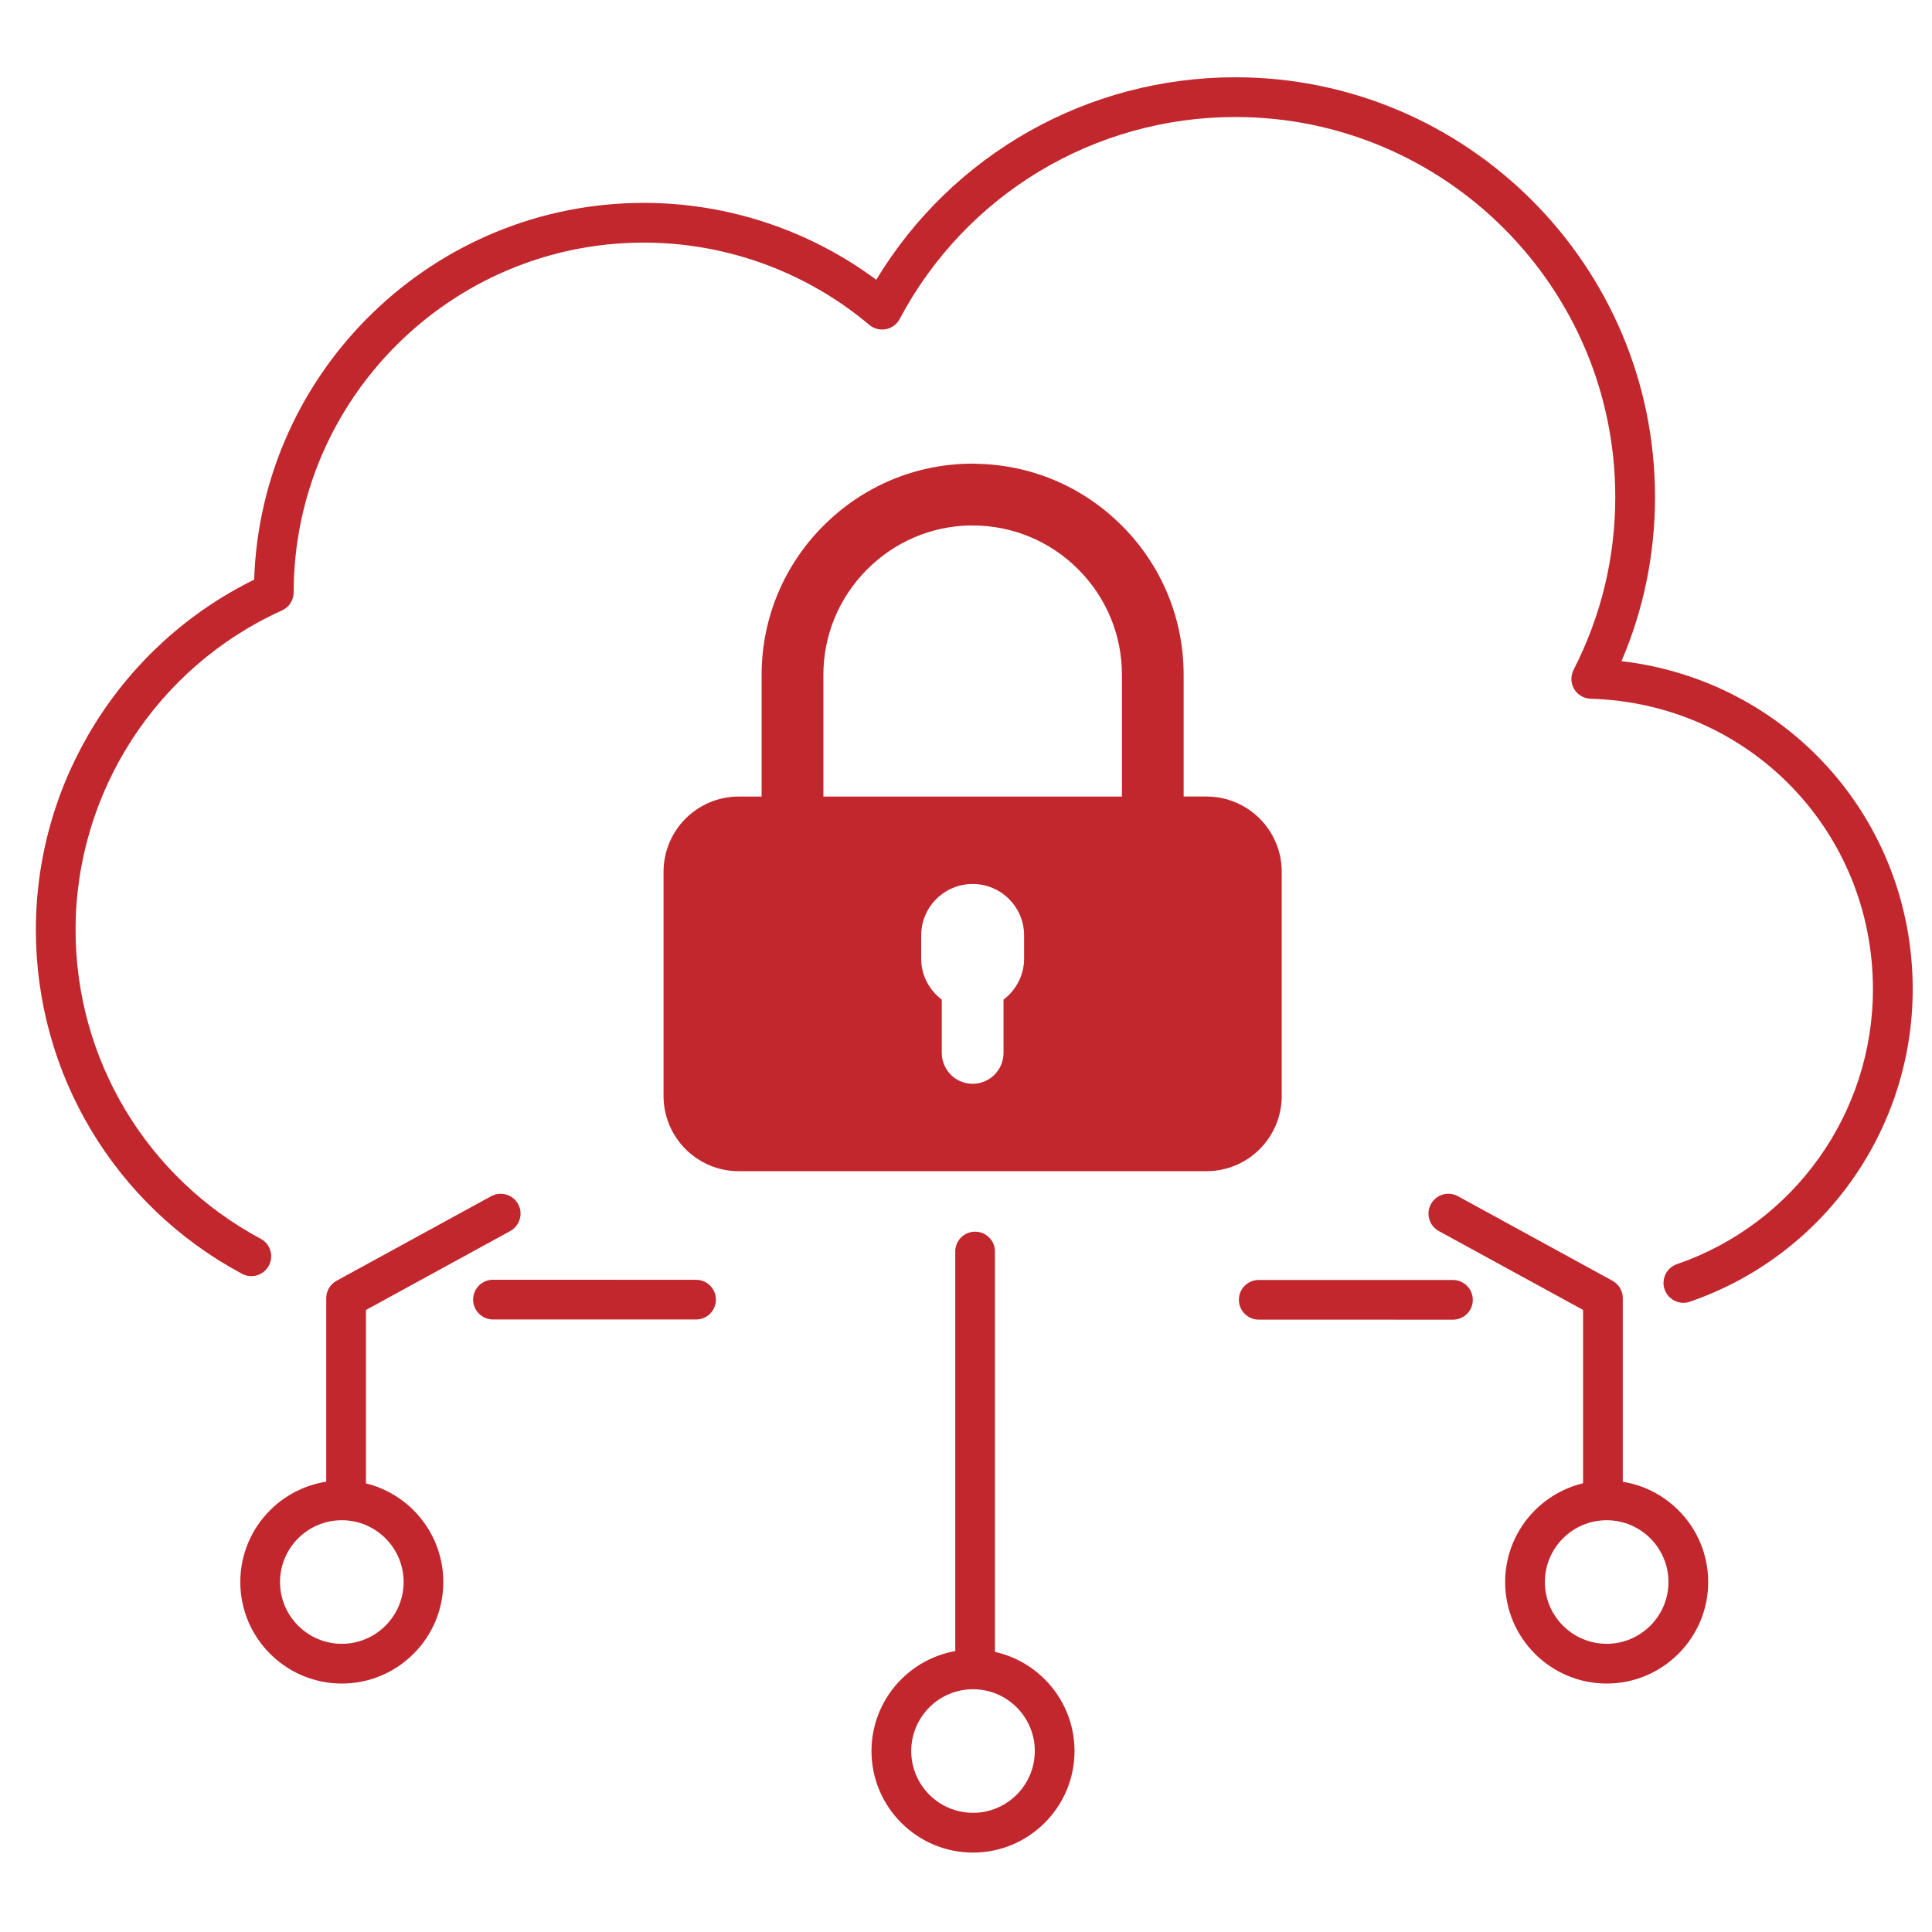 <?xml version="1.0" encoding="utf-8"?>
<!-- Generator: Adobe Illustrator 15.1.0, SVG Export Plug-In . SVG Version: 6.00 Build 0)  -->
<svg version="1.2" baseProfile="tiny" id="Layer_1" xmlns="http://www.w3.org/2000/svg" xmlns:xlink="http://www.w3.org/1999/xlink"
	 x="0px" y="0px" width="100px" height="100px" viewBox="233.465 233.465 100 100" xml:space="preserve">
<g>
	<g>
		<path fill="#C1272D" d="M269.493,301.762L269.493,301.762l-10.511-0.002c-0.568,0-1.028-0.461-1.028-1.027
			c0-0.568,0.46-1.029,1.028-1.029l0,0l10.511,0.004c0.567,0,1.028,0.459,1.028,1.027
			C270.521,301.301,270.06,301.762,269.493,301.762z"/>
		<path fill="#C1272D" d="M320.597,300.898c-0.427,0-0.825-0.268-0.972-0.693c-0.185-0.537,0.1-1.121,0.637-1.307
			c6.069-2.09,10.146-7.809,10.146-14.23c0-8.197-6.417-14.801-14.61-15.036c-0.353-0.011-0.676-0.201-0.855-0.504
			c-0.18-0.303-0.19-0.677-0.03-0.992c1.432-2.8,2.158-5.811,2.158-8.95c0-10.844-8.82-19.665-19.664-19.665
			c-7.294,0-13.952,4.006-17.376,10.456c-0.145,0.274-0.407,0.468-0.712,0.527c-0.305,0.057-0.62-0.021-0.858-0.223
			c-3.26-2.746-7.404-4.259-11.671-4.259c-9.986,0-18.117,8.122-18.125,18.105c0,0.402-0.237,0.769-0.605,0.935
			c-6.489,2.931-10.683,9.419-10.683,16.532c0,6.699,3.672,12.826,9.582,15.99c0.5,0.266,0.689,0.889,0.421,1.391
			c-0.268,0.5-0.893,0.689-1.391,0.42c-6.581-3.521-10.668-10.343-10.668-17.801c0-7.701,4.413-14.743,11.299-18.126
			c0.356-10.812,9.271-19.502,20.17-19.502c4.339,0,8.565,1.406,12.03,3.979c3.928-6.495,10.94-10.48,18.587-10.48
			c11.978,0,21.721,9.744,21.721,21.721c0,2.956-0.582,5.808-1.734,8.501c8.566,0.997,15.072,8.181,15.072,16.98
			c0,7.301-4.635,13.799-11.533,16.174C320.821,300.881,320.708,300.898,320.597,300.898z"/>
		<path fill="#C1272D" d="M308.67,301.771L308.67,301.771l-10.052-0.002c-0.567,0-1.028-0.459-1.028-1.027s0.461-1.027,1.028-1.027
			l0,0l10.052,0.002c0.567,0,1.027,0.461,1.027,1.027C309.698,301.313,309.238,301.771,308.67,301.771z"/>
	</g>
	<g>
		<g>
			<path fill="#C1272D" d="M316.627,320.605c-2.898,0-5.256-2.357-5.256-5.254c0-2.898,2.357-5.256,5.256-5.256
				c2.896,0,5.254,2.357,5.254,5.256C321.881,318.248,319.523,320.605,316.627,320.605z M316.627,312.152
				c-1.765,0-3.199,1.434-3.199,3.199c0,1.762,1.435,3.197,3.199,3.197c1.763,0,3.197-1.436,3.197-3.197
				C319.824,313.586,318.39,312.152,316.627,312.152z"/>
			<path fill="#C1272D" d="M316.432,311.252c-0.566,0-1.027-0.459-1.027-1.027v-8.957l-7.467-4.084
				c-0.497-0.273-0.68-0.898-0.408-1.396c0.273-0.496,0.896-0.682,1.396-0.408l8,4.377c0.33,0.182,0.534,0.525,0.534,0.902v9.566
				C317.46,310.793,316.999,311.252,316.432,311.252z"/>
		</g>
		<g>
			<path fill="#C1272D" d="M251.158,320.605c-2.898,0-5.255-2.357-5.255-5.254c0-2.898,2.356-5.256,5.255-5.256
				c2.896,0,5.253,2.357,5.253,5.256C256.412,318.248,254.055,320.605,251.158,320.605z M251.158,312.152
				c-1.764,0-3.199,1.434-3.199,3.199c0,1.762,1.435,3.197,3.199,3.197c1.762,0,3.198-1.436,3.198-3.197
				C254.356,313.586,252.921,312.152,251.158,312.152z"/>
			<path fill="#C1272D" d="M251.379,311.252c-0.567,0-1.028-0.459-1.028-1.027v-9.566c0-0.377,0.205-0.721,0.534-0.902l8.002-4.377
				c0.501-0.271,1.123-0.088,1.396,0.408c0.271,0.498,0.09,1.123-0.408,1.396l-7.469,4.086v8.955
				C252.407,310.793,251.947,311.252,251.379,311.252z"/>
		</g>
		<g>
			<path fill="#C1272D" d="M283.828,329.354c-2.897,0-5.255-2.357-5.255-5.256c0-2.896,2.357-5.254,5.255-5.254
				s5.254,2.357,5.254,5.254C289.082,326.996,286.726,329.354,283.828,329.354z M283.828,320.9c-1.764,0-3.198,1.434-3.198,3.197
				c0,1.766,1.435,3.199,3.198,3.199s3.198-1.434,3.198-3.199C287.027,322.334,285.592,320.9,283.828,320.9z"/>
			<path fill="#C1272D" d="M283.937,320.848c-0.568,0-1.028-0.461-1.028-1.029v-21.576c0-0.568,0.46-1.027,1.028-1.027
				c0.567,0,1.027,0.459,1.027,1.027v21.576C284.964,320.387,284.504,320.848,283.937,320.848z"/>
		</g>
	</g>
</g>
<path fill="#C1272D" d="M295.911,274.693h-1.181v-6.281c0.004-2.925-1.132-5.673-3.2-7.741c-2.023-2.024-4.696-3.156-7.548-3.201
	c-0.05-0.006-0.087-0.014-0.15-0.008c-2.923,0-5.67,1.14-7.74,3.208c-2.067,2.069-3.207,4.819-3.206,7.743v6.281h-1.18
	c-2.152,0-3.896,1.744-3.896,3.896v11.6c0,2.152,1.744,3.896,3.896,3.896h24.205c2.151,0,3.896-1.744,3.896-3.896v-11.6
	C299.808,276.438,298.063,274.693,295.911,274.693z M276.083,268.413c-0.002-2.07,0.806-4.017,2.271-5.482
	c1.429-1.429,3.315-2.231,5.327-2.27c0.037,0.003,0.073,0.003,0.11,0.003c0.003,0,0.009,0,0.013,0c2.065,0,4.006,0.805,5.468,2.267
	c1.462,1.464,2.268,3.408,2.265,5.479v6.284h-15.453V268.413L276.083,268.413z M286.472,283.085c0,0.869-0.423,1.633-1.065,2.12
	v2.758c0,0.883-0.715,1.598-1.597,1.598c-0.884,0-1.599-0.715-1.599-1.598v-2.758c-0.643-0.486-1.065-1.25-1.065-2.12v-1.203
	c0-1.469,1.193-2.662,2.664-2.662c1.47,0,2.662,1.192,2.662,2.662V283.085z"/>
</svg>
